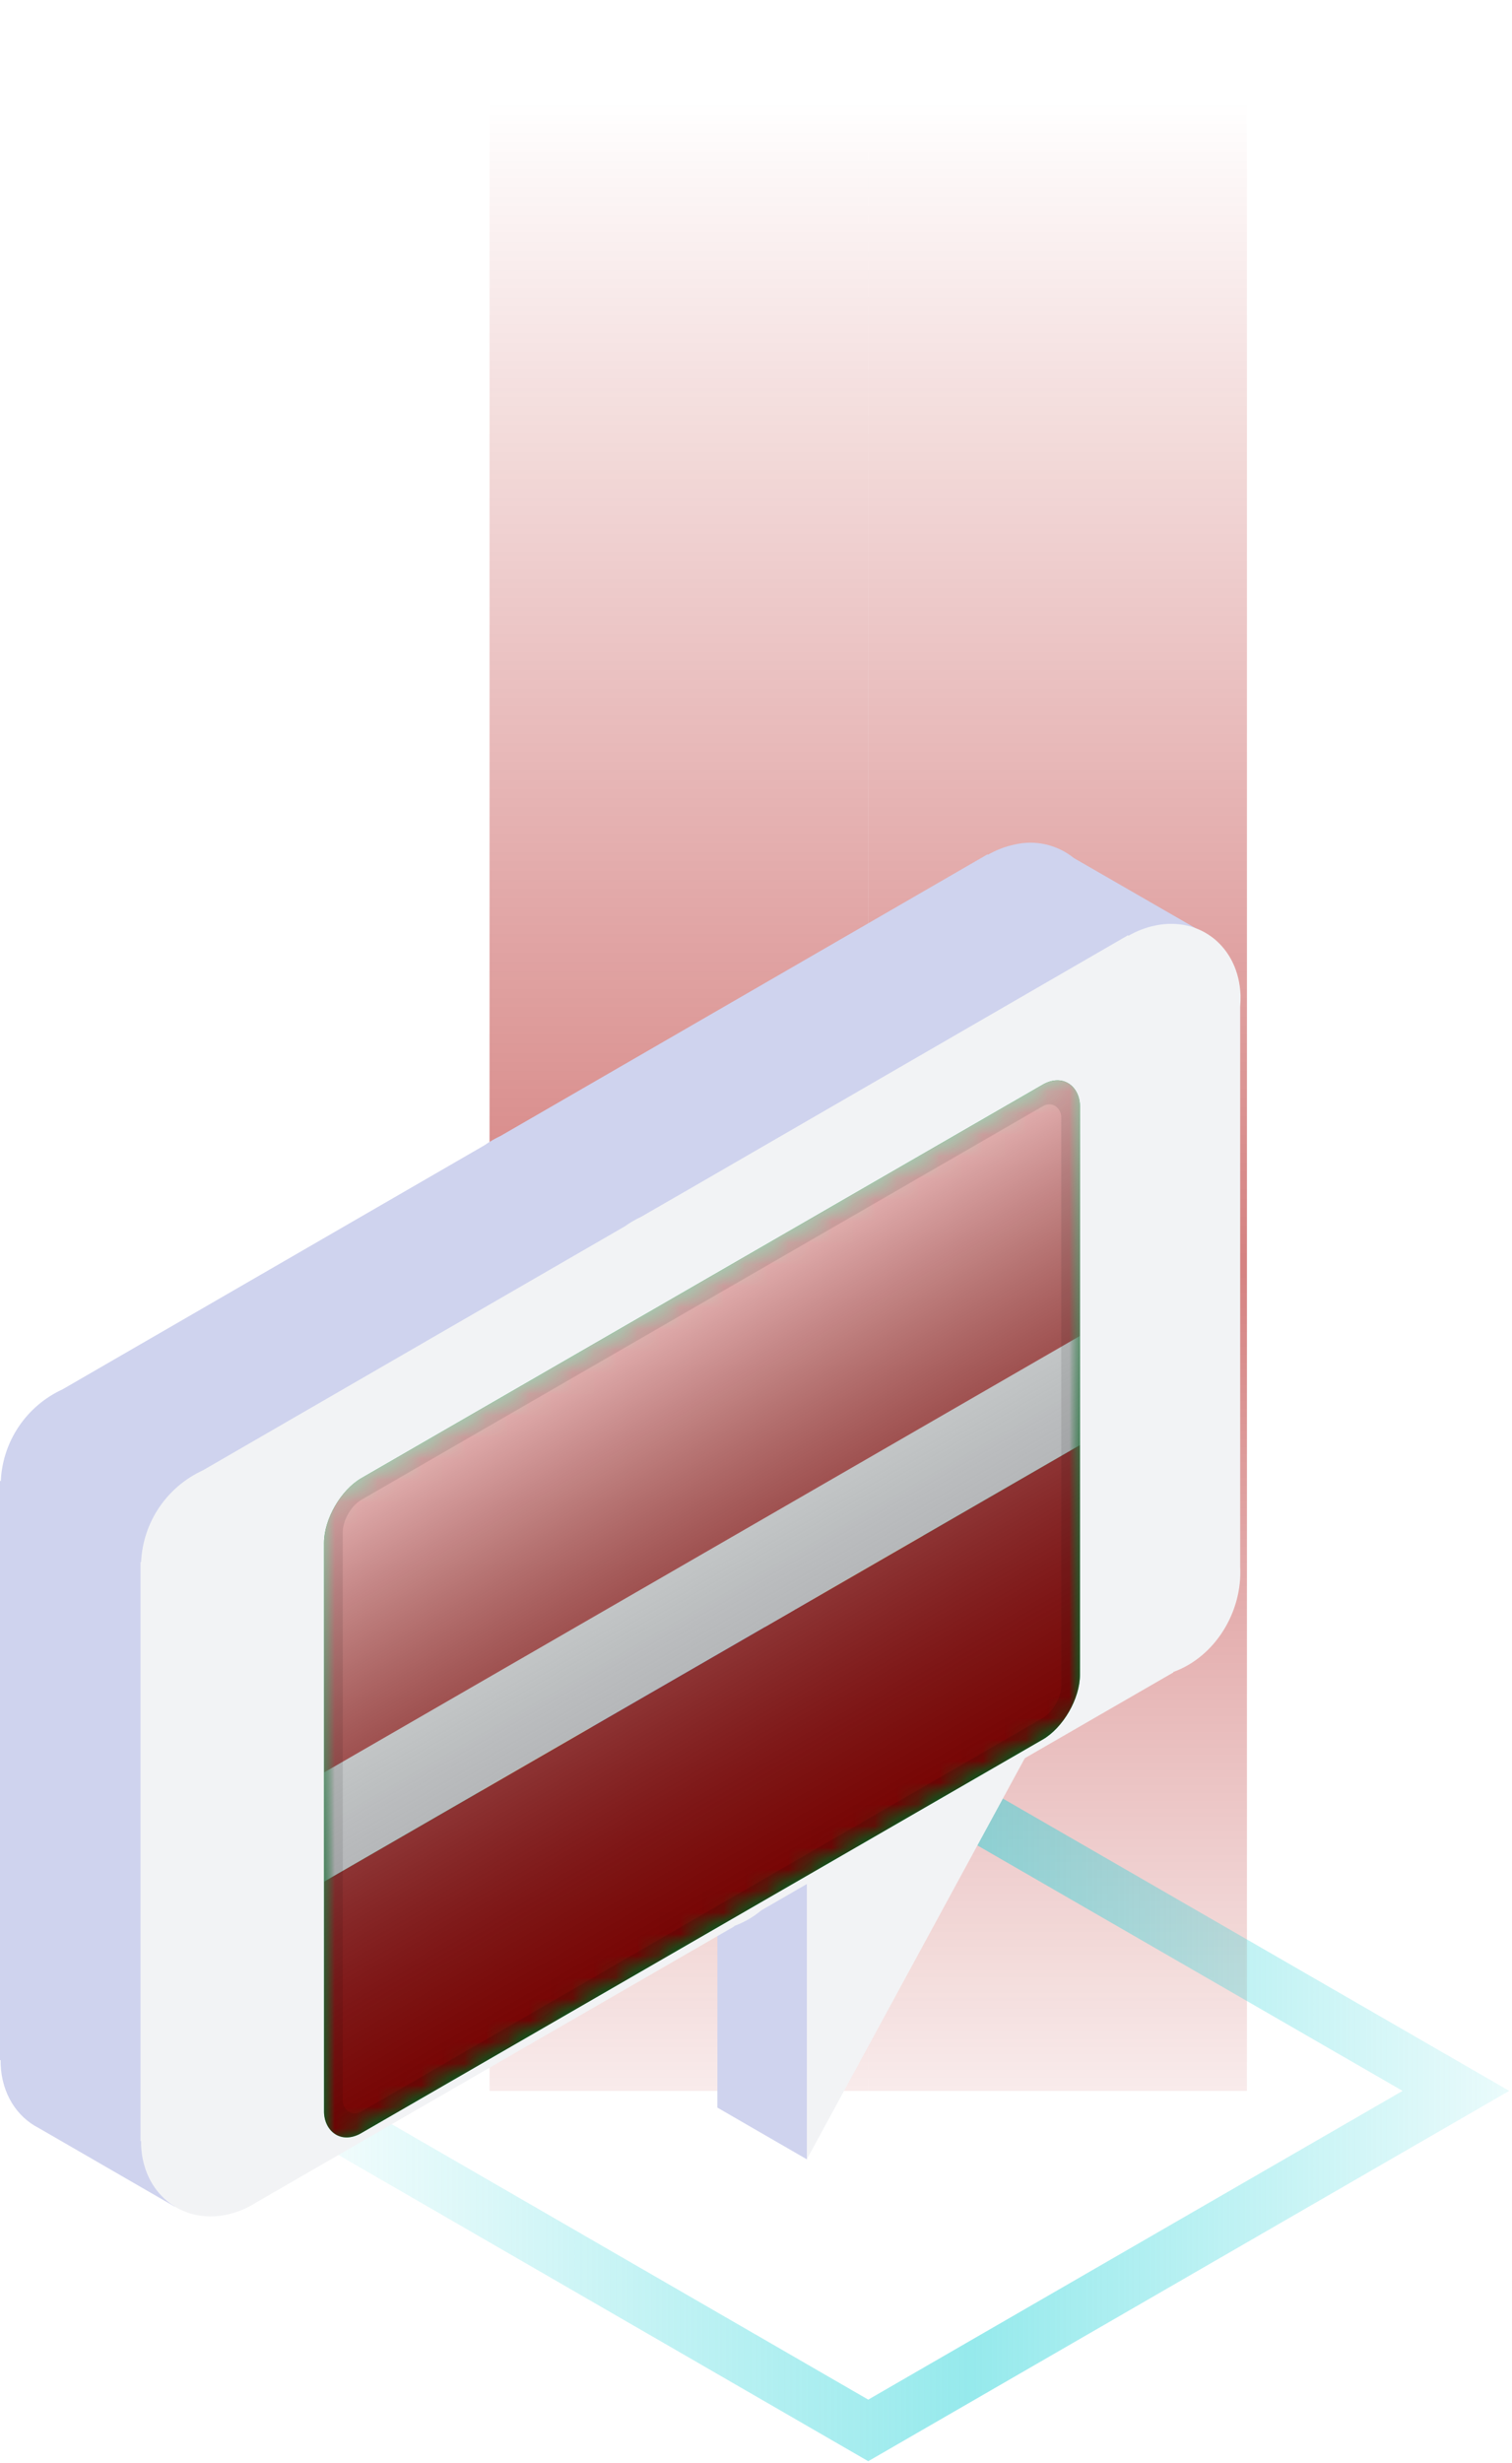 <svg width="70" height="114" viewBox="0 0 70 114" fill="none" xmlns="http://www.w3.org/2000/svg">
<path d="M57.728 96.767L40.196 106.891L22.664 96.767L40.196 86.655L57.728 96.767Z" fill="white"/>
<path d="M57.729 0.461L40.197 0V96.766H57.729V0.461Z" fill="url(#paint0_linear_347_1860)"/>
<path d="M40.196 0L22.664 2.316V96.766H40.196V0Z" fill="url(#paint1_linear_347_1860)"/>
<path d="M67.403 96.766L40.196 112.48L13 96.766L40.196 81.065L67.403 96.766Z" stroke="url(#paint2_linear_347_1860)" stroke-width="2.468" stroke-miterlimit="10"/>
<path fill-rule="evenodd" clip-rule="evenodd" d="M37.355 99.935L33.213 97.541V86.824L41.664 83.866L37.355 99.935Z" fill="#CFD3EE"/>
<path fill-rule="evenodd" clip-rule="evenodd" d="M0 68.541V95.344H0.03V95.536C0.085 96.896 0.775 97.964 1.788 98.483L8.092 102.125L8.308 96.483L23.662 87.618L28.441 90.365L28.658 84.742C28.694 84.718 28.727 84.691 28.758 84.66L47.831 73.652V73.631C49.765 72.936 51.04 70.85 50.924 68.774V47.385L52.325 48.195L56.236 43.468L49.716 39.711C49.336 39.404 48.892 39.189 48.417 39.08C47.941 38.972 47.447 38.973 46.973 39.085C46.535 39.178 46.116 39.339 45.728 39.563V39.533L25.387 51.293L23.171 52.573C22.913 52.693 22.667 52.836 22.435 53L2.894 64.3C2.074 64.677 1.374 65.271 0.87 66.02C0.366 66.768 0.078 67.64 0.037 68.541H0Z" fill="#CFD3EE"/>
<path fill-rule="evenodd" clip-rule="evenodd" d="M6.506 72.29V99.093H6.533C6.533 99.153 6.533 99.219 6.533 99.279C6.62 101.491 8.388 102.932 10.484 102.498C10.985 102.391 11.461 102.193 11.89 101.914L33.98 89.161V89.15L34.03 89.12C34.474 88.954 34.886 88.713 35.249 88.409L54.321 77.401V77.379C56.255 76.679 57.525 74.599 57.416 72.519V46.597C57.431 46.415 57.437 46.232 57.432 46.049C57.345 43.836 55.576 42.395 53.48 42.834C53.043 42.925 52.622 43.086 52.236 43.312L52.225 43.282L31.89 55.042L29.671 56.32C29.414 56.439 29.168 56.583 28.937 56.749L9.389 68.049C8.57 68.426 7.87 69.021 7.366 69.769C6.862 70.517 6.574 71.389 6.533 72.29H6.506Z" fill="#F2F3F5"/>
<path fill-rule="evenodd" clip-rule="evenodd" d="M48.172 80.032L37.353 99.935V82.929L48.172 80.032Z" fill="#F2F3F5"/>
<path fill-rule="evenodd" clip-rule="evenodd" d="M20.067 75.989C22.087 75.204 23.72 76.201 23.72 78.217C23.72 80.232 22.087 82.51 20.067 83.295C18.048 84.081 16.418 83.084 16.418 81.063C16.418 79.041 18.052 76.775 20.067 75.989ZM45.08 61.07C47.096 60.283 48.733 61.282 48.733 63.296C48.733 65.31 47.096 67.585 45.08 68.371C43.064 69.156 41.427 68.159 41.427 66.143C41.427 64.127 43.064 61.856 45.08 61.07ZM32.779 68.653C34.795 67.868 36.432 68.865 36.432 70.88C36.432 72.896 34.795 75.168 32.779 75.954C30.763 76.74 29.126 75.742 29.126 73.727C29.126 71.711 30.763 69.439 32.779 68.653Z" fill="white"/>
<g filter="url(#filter0_d_347_1860)">
<g clip-path="url(#clip0_347_1860)">
<path fill-rule="evenodd" clip-rule="evenodd" d="M15 67.4L15 97.711L50 77.504L50 47.193L15 67.4Z" fill="#009933"/>
<mask id="mask0_347_1860" style="mask-type:luminance" maskUnits="userSpaceOnUse" x="15" y="47" width="35" height="51">
<path fill-rule="evenodd" clip-rule="evenodd" d="M15 67.4L15 97.711L50 77.504L50 47.193L15 67.4Z" fill="white"/>
</mask>
<g mask="url(#mask0_347_1860)">
<g filter="url(#filter1_d_347_1860)">
<path fill-rule="evenodd" clip-rule="evenodd" d="M32.42 62.02L45.766 65.054L32.238 82.922L19.166 80.204L32.42 62.02Z" fill="#FFD221"/>
<path fill-rule="evenodd" clip-rule="evenodd" d="M32.42 62.02L45.766 65.054L32.238 82.922L19.166 80.204L32.42 62.02Z" fill="url(#paint3_linear_347_1860)"/>
</g>
<path fill-rule="evenodd" clip-rule="evenodd" d="M32.498 79.019C35.518 77.275 37.967 73.034 37.967 69.546C37.967 66.059 35.518 64.645 32.498 66.389C29.478 68.133 27.029 72.374 27.029 75.861C27.029 79.349 29.478 80.762 32.498 79.019Z" fill="#2E42A5"/>
<mask id="mask1_347_1860" style="mask-type:luminance" maskUnits="userSpaceOnUse" x="27" y="65" width="11" height="15">
<path fill-rule="evenodd" clip-rule="evenodd" d="M32.498 79.019C35.518 77.275 37.967 73.034 37.967 69.546C37.967 66.059 35.518 64.645 32.498 66.389C29.478 68.133 27.029 72.374 27.029 75.861C27.029 79.349 29.478 80.762 32.498 79.019Z" fill="white"/>
</mask>
<g mask="url(#mask1_347_1860)">
<path fill-rule="evenodd" clip-rule="evenodd" d="M30.726 76.72L30.482 77.01L30.529 76.668L30.331 76.56L30.604 76.357L30.726 76L30.848 76.216L31.122 76.104L30.924 76.44L30.971 76.727L30.726 76.72Z" fill="#F7FCFF"/>
<path fill-rule="evenodd" clip-rule="evenodd" d="M32.916 75.457L32.671 75.746L32.718 75.405L32.52 75.297L32.794 75.093L32.916 74.737L33.038 74.952L33.311 74.841L33.113 75.177L33.16 75.464L32.916 75.457Z" fill="#F7FCFF"/>
<path fill-rule="evenodd" clip-rule="evenodd" d="M32.916 76.972L32.671 77.261L32.718 76.92L32.52 76.812L32.794 76.608L32.916 76.252L33.038 76.467L33.311 76.355L33.113 76.692L33.16 76.979L32.916 76.972Z" fill="#F7FCFF"/>
<path fill-rule="evenodd" clip-rule="evenodd" d="M31.82 72.3L31.576 72.59L31.622 72.249L31.425 72.14L31.698 71.937L31.82 71.58L31.942 71.796L32.215 71.684L32.018 72.02L32.064 72.308L31.82 72.3Z" fill="#F7FCFF"/>
<path fill-rule="evenodd" clip-rule="evenodd" d="M31.82 74.827L31.576 75.116L31.622 74.775L31.425 74.667L31.698 74.463L31.82 74.107L31.942 74.322L32.215 74.21L32.018 74.547L32.064 74.834L31.82 74.827Z" fill="#F7FCFF"/>
<path fill-rule="evenodd" clip-rule="evenodd" d="M30.293 74.446L30.048 74.736L30.095 74.394L29.897 74.286L30.17 74.083L30.293 73.726L30.415 73.942L30.688 73.83L30.49 74.166L30.537 74.454L30.293 74.446Z" fill="#F7FCFF"/>
<path fill-rule="evenodd" clip-rule="evenodd" d="M28.759 76.344L28.515 76.633L28.562 76.292L28.364 76.184L28.637 75.98L28.759 75.624L28.881 75.839L29.155 75.727L28.957 76.064L29.004 76.351L28.759 76.344Z" fill="#F7FCFF"/>
<path fill-rule="evenodd" clip-rule="evenodd" d="M33.791 69.141L33.546 69.431L33.593 69.09L33.395 68.981L33.669 68.778L33.791 68.422L33.913 68.637L34.186 68.525L33.988 68.862L34.035 69.149L33.791 69.141Z" fill="#F7FCFF"/>
<path d="M25.857 75.019L26.022 72.406C31.27 69.833 35.412 69.434 38.395 71.255L36.827 73.921C34.241 72.343 30.602 72.693 25.857 75.019Z" fill="#F7FCFF"/>
<path d="M28.441 73.031L28.498 72.37C31.881 70.821 34.782 70.642 37.194 71.835L36.822 72.512C34.498 71.363 31.707 71.535 28.441 73.031Z" fill="#009933"/>
</g>
<mask id="mask2_347_1860" style="mask-type:luminance" maskUnits="userSpaceOnUse" x="15" y="47" width="35" height="51">
<rect width="40.414" height="30.311" transform="matrix(0.866 -0.5 2.20305e-08 1 15 67.399)" fill="white"/>
</mask>
<g mask="url(#mask2_347_1860)">
<path fill-rule="evenodd" clip-rule="evenodd" d="M15 85.08L50 64.872L50 77.502L15 97.709L15 85.08Z" fill="#AB0403"/>
<path fill-rule="evenodd" clip-rule="evenodd" d="M15 77.501L50 57.294L50 64.872L15 85.079L15 77.501Z" fill="#F7FCFF"/>
<path fill-rule="evenodd" clip-rule="evenodd" d="M15 67.398L50 47.191L50 59.821L15 80.028L15 67.398Z" fill="#AB0403"/>
</g>
</g>
<rect width="40.414" height="30.311" transform="matrix(0.866 -0.5 2.20305e-08 1 15 67.403)" fill="url(#paint4_linear_347_1860)" style="mix-blend-mode:overlay"/>
</g>
<rect x="0.434" y="0.25" width="39.413" height="29.309" rx="1.503" transform="matrix(0.866 -0.5 2.20305e-08 1 15.058 67.621)" stroke="black" stroke-opacity="0.1" stroke-width="1.002" style="mix-blend-mode:multiply"/>
</g>
<defs>
<filter id="filter0_d_347_1860" x="11.995" y="46.195" width="41.011" height="56.529" filterUnits="userSpaceOnUse" color-interpolation-filters="sRGB">
<feFlood flood-opacity="0" result="BackgroundImageFix"/>
<feColorMatrix in="SourceAlpha" type="matrix" values="0 0 0 0 0 0 0 0 0 0 0 0 0 0 0 0 0 0 127 0" result="hardAlpha"/>
<feOffset dy="2.004"/>
<feGaussianBlur stdDeviation="1.503"/>
<feColorMatrix type="matrix" values="0 0 0 0 0 0 0 0 0 0 0 0 0 0 0 0 0 0 0.1 0"/>
<feBlend mode="normal" in2="BackgroundImageFix" result="effect1_dropShadow_347_1860"/>
<feBlend mode="normal" in="SourceGraphic" in2="effect1_dropShadow_347_1860" result="shape"/>
</filter>
<filter id="filter1_d_347_1860" x="19.166" y="62.02" width="26.6" height="20.902" filterUnits="userSpaceOnUse" color-interpolation-filters="sRGB">
<feFlood flood-opacity="0" result="BackgroundImageFix"/>
<feColorMatrix in="SourceAlpha" type="matrix" values="0 0 0 0 0 0 0 0 0 0 0 0 0 0 0 0 0 0 127 0" result="hardAlpha"/>
<feOffset/>
<feColorMatrix type="matrix" values="0 0 0 0 0.031 0 0 0 0 0.369 0 0 0 0 0 0 0 0 0.28 0"/>
<feBlend mode="normal" in2="BackgroundImageFix" result="effect1_dropShadow_347_1860"/>
<feBlend mode="normal" in="SourceGraphic" in2="effect1_dropShadow_347_1860" result="shape"/>
</filter>
<linearGradient id="paint0_linear_347_1860" x1="48.963" y1="4.68" x2="48.963" y2="103.823" gradientUnits="userSpaceOnUse">
<stop stop-color="#AB0403" stop-opacity="0"/>
<stop offset="0.542" stop-color="#AB0403" stop-opacity="0.5"/>
<stop offset="1" stop-color="#AB0403" stop-opacity="0"/>
</linearGradient>
<linearGradient id="paint1_linear_347_1860" x1="31.43" y1="4.68" x2="31.43" y2="103.823" gradientUnits="userSpaceOnUse">
<stop stop-color="#AB0403" stop-opacity="0"/>
<stop offset="0.542" stop-color="#AB0403" stop-opacity="0.5"/>
<stop offset="1" stop-color="#AB0403" stop-opacity="0"/>
</linearGradient>
<linearGradient id="paint2_linear_347_1860" x1="10.575" y1="96.766" x2="69.828" y2="96.766" gradientUnits="userSpaceOnUse">
<stop stop-color="#2CD4D9" stop-opacity="0"/>
<stop offset="0.58" stop-color="#2CD4D9" stop-opacity="0.5"/>
<stop offset="1" stop-color="#2CD4D9" stop-opacity="0.1"/>
</linearGradient>
<linearGradient id="paint3_linear_347_1860" x1="50" y1="77.503" x2="36.875" y2="54.77" gradientUnits="userSpaceOnUse">
<stop stop-color="#FFC600"/>
<stop offset="1" stop-color="#FFDE42"/>
</linearGradient>
<linearGradient id="paint4_linear_347_1860" x1="20.207" y1="0" x2="20.207" y2="30.311" gradientUnits="userSpaceOnUse">
<stop stop-color="white" stop-opacity="0.7"/>
<stop offset="1" stop-opacity="0.3"/>
</linearGradient>
<clipPath id="clip0_347_1860">
<rect width="40.414" height="30.311" rx="2.004" transform="matrix(0.866 -0.5 2.20305e-08 1 15 67.404)" fill="white"/>
</clipPath>
</defs>
</svg>
